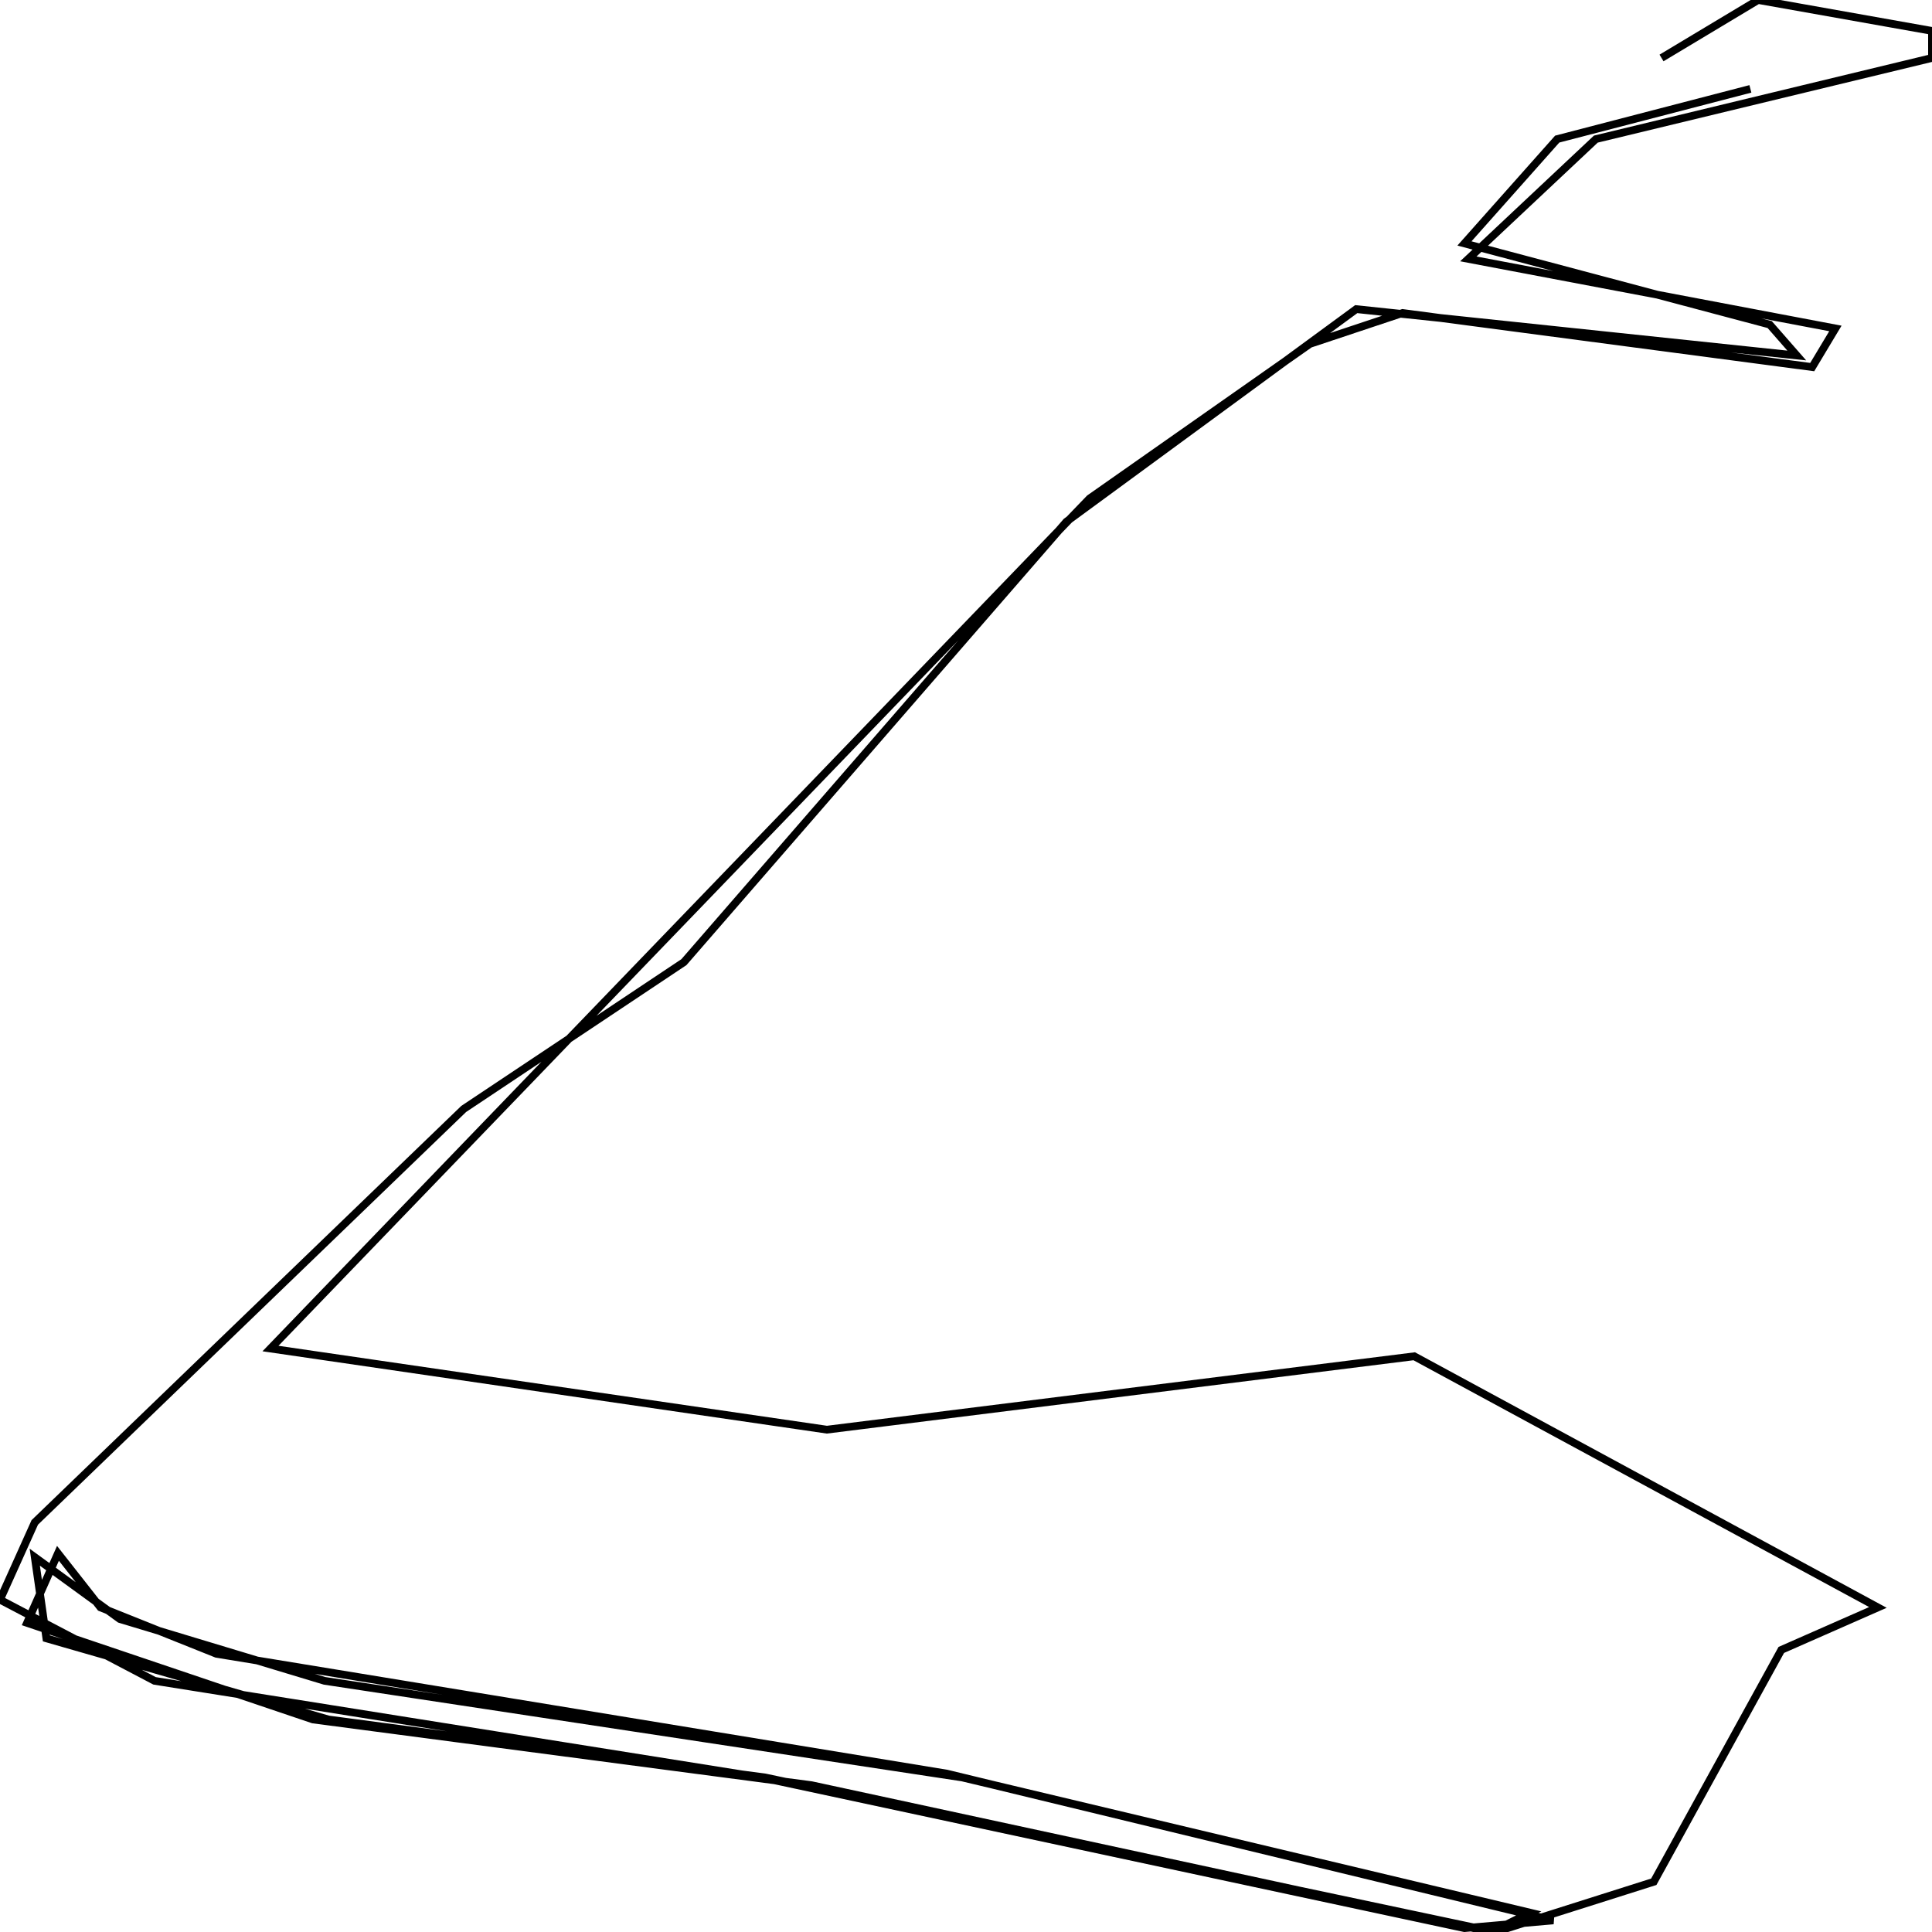 <svg xmlns="http://www.w3.org/2000/svg" viewBox="0 0 500 500"><path d="M453,23l-50,13l-24,27l79,21l7,8l-114,-12l-75,55l-99,114l-57,38l-111,107l-9,20l40,21l157,25l182,39l23,-2l-157,-38l-189,-31l-30,-12l-11,-14l-8,18l74,25l129,17l176,38l10,-5l-147,-35l-165,-25l-53,-16l-22,-16l3,21l73,21l113,15l189,40l41,-13l33,-60l25,-11l-120,-65l-152,19l-144,-21l212,-220l57,-40l24,-8l106,14l6,-10l-95,-18l33,-31l87,-21l0,-7l-45,-8l-25,15" fill="none" stroke="currentColor" stroke-width="2"/></svg>